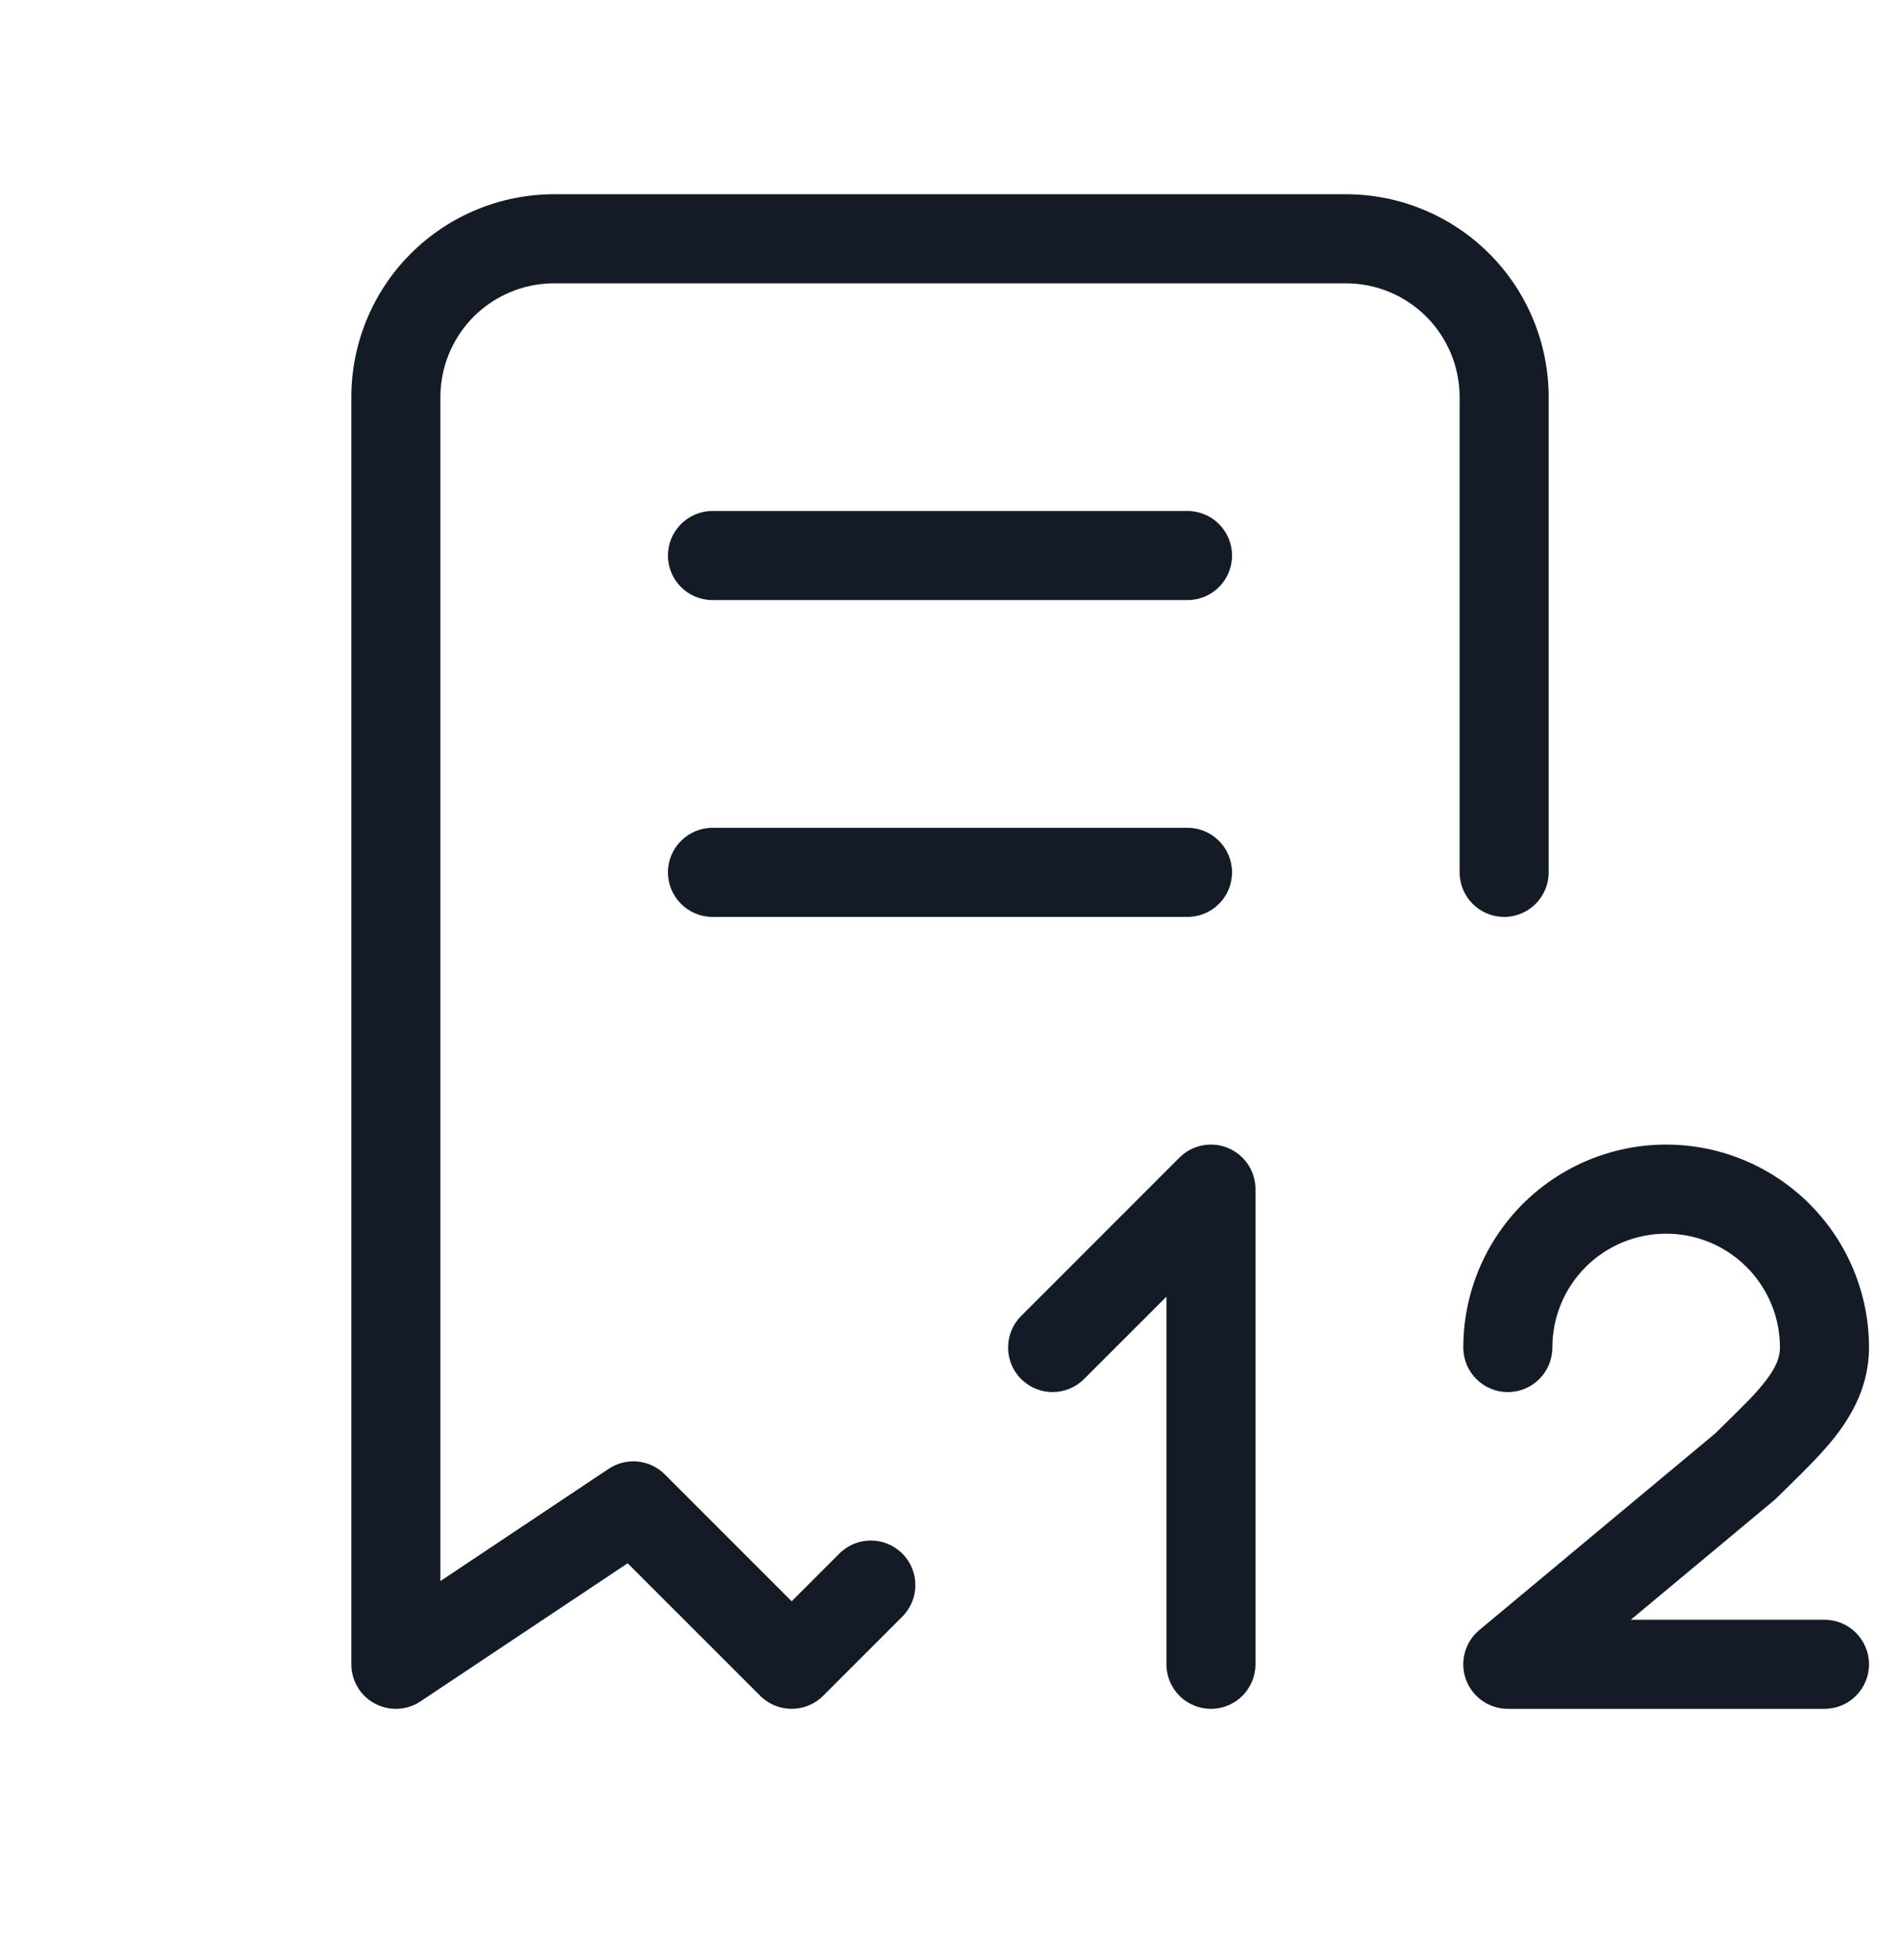 <svg width="32" height="33" viewBox="0 0 32 33" fill="none" xmlns="http://www.w3.org/2000/svg">
<path fill-rule="evenodd" clip-rule="evenodd" d="M9.333 4.77C8.825 4.77 8.337 4.972 7.978 5.331C7.619 5.691 7.417 6.178 7.417 6.687V26.619L10.251 24.729C10.548 24.531 10.944 24.57 11.197 24.823L13.333 26.959L14.136 26.156C14.429 25.863 14.904 25.863 15.197 26.156C15.49 26.449 15.49 26.924 15.197 27.217L13.864 28.55C13.571 28.843 13.096 28.843 12.803 28.55L10.571 26.319L7.083 28.644C6.853 28.797 6.557 28.812 6.313 28.681C6.069 28.551 5.917 28.297 5.917 28.02V6.687C5.917 5.781 6.277 4.911 6.917 4.271C7.558 3.63 8.427 3.27 9.333 3.27H22.667C23.573 3.27 24.442 3.63 25.083 4.271C25.723 4.911 26.083 5.781 26.083 6.687V14.687C26.083 15.101 25.747 15.437 25.333 15.437C24.919 15.437 24.583 15.101 24.583 14.687V6.687C24.583 6.178 24.381 5.691 24.022 5.331C23.663 4.972 23.175 4.77 22.667 4.77H9.333ZM11.25 9.353C11.25 8.939 11.586 8.603 12 8.603H20C20.414 8.603 20.75 8.939 20.75 9.353C20.75 9.768 20.414 10.103 20 10.103H12C11.586 10.103 11.25 9.768 11.25 9.353ZM11.25 14.687C11.25 14.273 11.586 13.937 12 13.937H20C20.414 13.937 20.75 14.273 20.75 14.687C20.75 15.101 20.414 15.437 20 15.437H12C11.586 15.437 11.25 15.101 11.25 14.687Z" fill="#131C26"/>
<path fill-rule="evenodd" clip-rule="evenodd" d="M28.061 20.77C27.553 20.77 27.065 20.972 26.706 21.331C26.346 21.691 26.145 22.178 26.145 22.687C26.145 23.101 25.809 23.437 25.395 23.437C24.98 23.437 24.645 23.101 24.645 22.687C24.645 21.78 25.005 20.912 25.645 20.271C26.286 19.63 27.155 19.27 28.061 19.27C28.967 19.27 29.836 19.63 30.477 20.271C31.118 20.912 31.478 21.78 31.478 22.687C31.478 23.313 31.206 23.807 30.901 24.196C30.677 24.48 30.388 24.763 30.132 25.014C30.059 25.084 29.99 25.152 29.925 25.217C29.909 25.233 29.892 25.248 29.875 25.263L27.466 27.27H30.728C31.142 27.27 31.478 27.606 31.478 28.02C31.478 28.434 31.142 28.77 30.728 28.77H25.395C25.079 28.77 24.797 28.572 24.689 28.275C24.582 27.978 24.672 27.646 24.914 27.444L28.889 24.132C28.976 24.045 29.058 23.964 29.136 23.889C29.374 23.655 29.564 23.469 29.721 23.269C29.916 23.021 29.978 22.849 29.978 22.687C29.978 22.178 29.776 21.691 29.416 21.331C29.057 20.972 28.57 20.77 28.061 20.77Z" fill="#131C26"/>
<path fill-rule="evenodd" clip-rule="evenodd" d="M20.681 19.327C20.962 19.443 21.145 19.717 21.145 20.02V28.02C21.145 28.434 20.809 28.77 20.395 28.77C19.98 28.77 19.645 28.434 19.645 28.02V21.831L18.258 23.217C17.965 23.51 17.49 23.51 17.198 23.217C16.905 22.924 16.905 22.449 17.198 22.156L19.864 19.49C20.079 19.275 20.401 19.211 20.681 19.327Z" fill="#131C26"/>
</svg>
